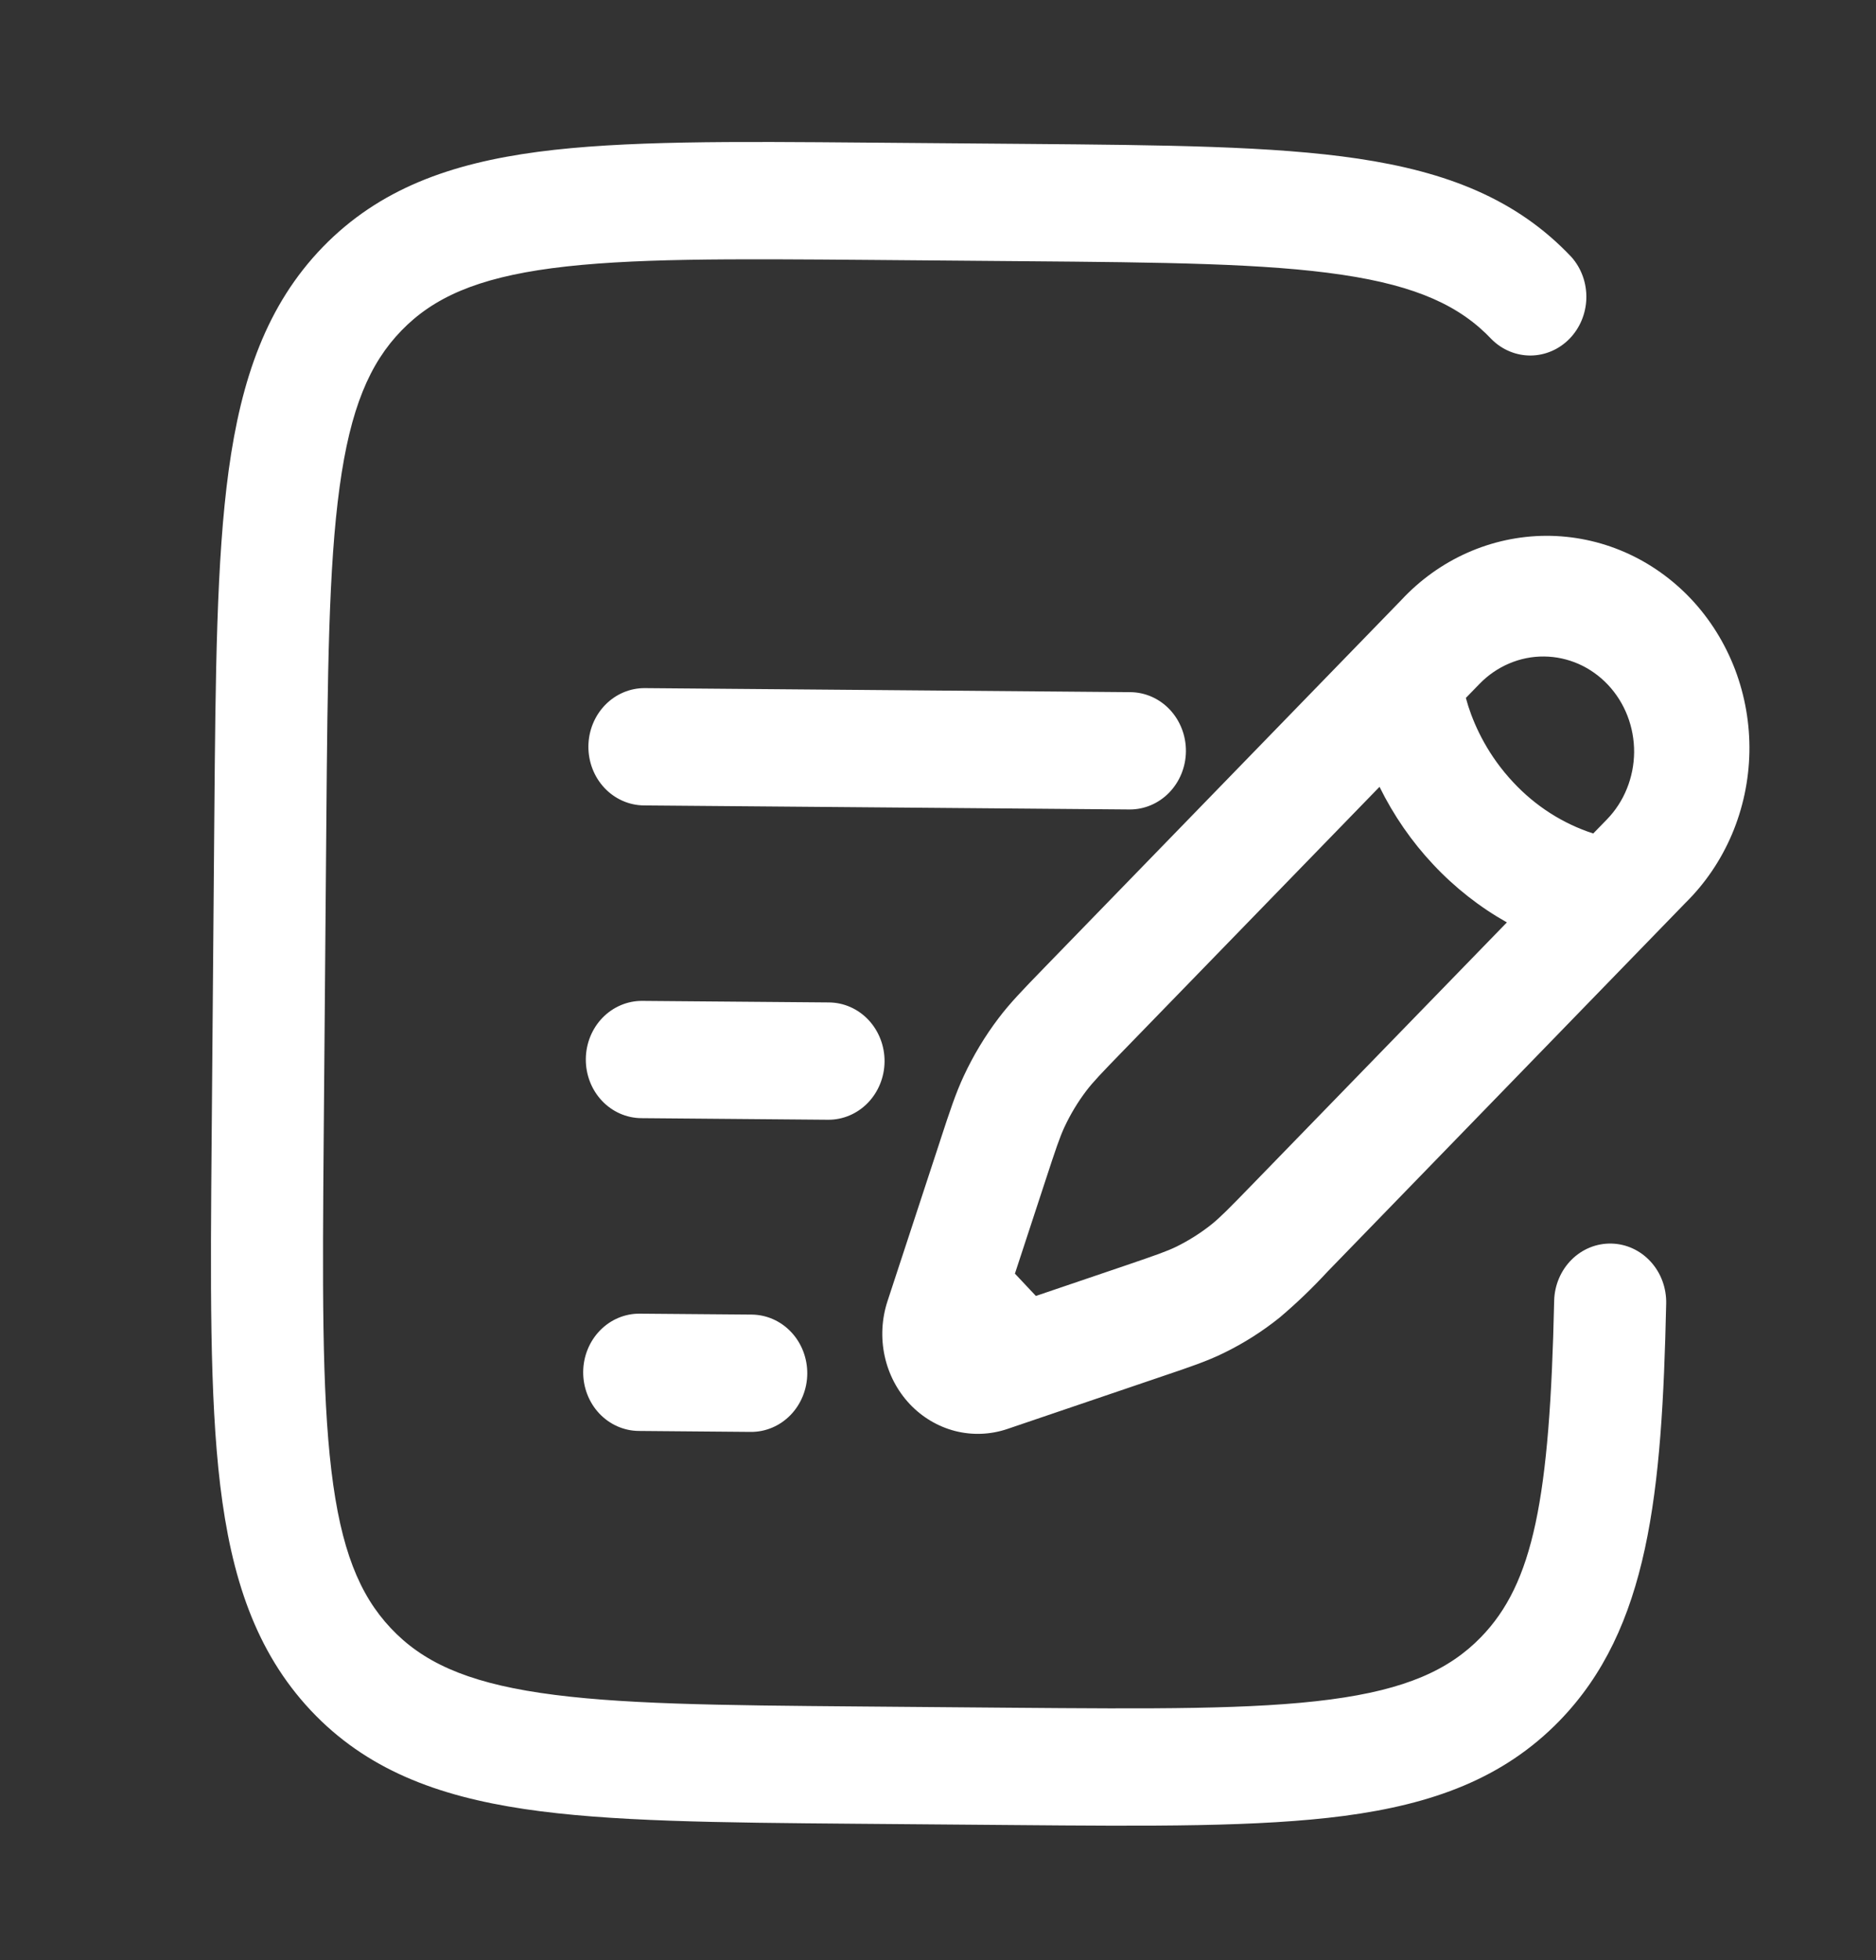 <svg width="45" height="47" viewBox="0 0 45 47" fill="none" xmlns="http://www.w3.org/2000/svg">
<rect x="0" y="0" width="45" height="47" fill="#333333" stroke="none"/>
<path fill-rule="evenodd" clip-rule="evenodd" d="M20.853 3.42L24.637 3.451C27.93 3.479 30.539 3.5 32.577 3.804C34.674 4.118 36.369 4.755 37.699 6.168C37.935 6.437 38.061 6.79 38.052 7.155C38.042 7.519 37.899 7.865 37.65 8.121C37.402 8.376 37.069 8.521 36.72 8.525C36.372 8.528 36.036 8.39 35.784 8.14C35.031 7.342 33.996 6.857 32.195 6.589C30.358 6.315 27.93 6.291 24.513 6.263L20.93 6.233C17.514 6.205 15.088 6.188 13.242 6.431C11.439 6.67 10.396 7.137 9.632 7.924C8.867 8.711 8.403 9.794 8.146 11.679C7.882 13.604 7.858 16.143 7.828 19.718L7.765 27.218C7.736 30.793 7.718 33.334 7.949 35.263C8.175 37.15 8.621 38.241 9.373 39.04C10.124 39.84 11.159 40.325 12.959 40.593C14.799 40.867 17.225 40.891 20.641 40.919L24.224 40.949C27.641 40.977 30.069 40.994 31.913 40.751C33.715 40.513 34.758 40.045 35.523 39.258C36.781 37.964 37.176 35.94 37.28 31.193C37.288 30.82 37.438 30.466 37.695 30.208C37.953 29.95 38.298 29.81 38.655 29.819C39.011 29.827 39.349 29.983 39.595 30.253C39.842 30.523 39.975 30.884 39.967 31.257C39.866 35.807 39.558 39.05 37.407 41.263C36.054 42.654 34.348 43.263 32.246 43.542C30.201 43.811 27.594 43.79 24.302 43.762L20.518 43.731C17.225 43.703 14.616 43.682 12.578 43.378C10.48 43.064 8.785 42.428 7.455 41.014C6.127 39.598 5.547 37.814 5.282 35.614C5.026 33.475 5.048 30.747 5.077 27.3L5.141 19.591C5.17 16.145 5.193 13.415 5.485 11.281C5.786 9.086 6.396 7.312 7.747 5.919C9.101 4.528 10.806 3.919 12.909 3.64C14.953 3.371 17.56 3.392 20.853 3.42ZM33.608 14.394C34.06 13.907 34.601 13.519 35.198 13.254C35.795 12.989 36.436 12.851 37.084 12.848C37.733 12.846 38.375 12.979 38.974 13.24C39.572 13.501 40.114 13.885 40.569 14.368C41.023 14.852 41.38 15.426 41.62 16.056C41.859 16.687 41.976 17.361 41.963 18.039C41.95 18.718 41.807 19.387 41.544 20.007C41.28 20.627 40.901 21.186 40.428 21.651L31.837 30.499C31.479 30.887 31.099 31.251 30.699 31.59C30.284 31.924 29.834 32.209 29.359 32.441C28.956 32.639 28.532 32.782 27.91 32.992L24.166 34.264C23.76 34.402 23.326 34.419 22.912 34.314C22.498 34.208 22.12 33.983 21.821 33.666C21.522 33.347 21.314 32.949 21.22 32.514C21.126 32.078 21.15 31.624 21.288 31.202L22.54 27.388L22.566 27.307C22.779 26.658 22.923 26.219 23.118 25.801C23.348 25.308 23.628 24.842 23.954 24.413C24.231 24.047 24.547 23.722 25.015 23.24L25.071 23.182L33.608 14.394ZM38.573 16.423C38.372 16.209 38.133 16.039 37.87 15.922C37.606 15.806 37.324 15.744 37.037 15.742C36.751 15.739 36.467 15.796 36.202 15.909C35.937 16.021 35.695 16.187 35.491 16.397L35.162 16.735C35.18 16.798 35.199 16.867 35.221 16.937C35.386 17.444 35.701 18.122 36.301 18.761C36.832 19.33 37.491 19.751 38.217 19.986L38.546 19.648C38.75 19.438 38.913 19.188 39.024 18.912C39.136 18.636 39.195 18.34 39.198 18.04C39.2 17.741 39.146 17.444 39.039 17.166C38.932 16.889 38.773 16.636 38.573 16.423ZM36.146 22.118C35.495 21.752 34.901 21.286 34.383 20.734C33.865 20.184 33.429 19.554 33.091 18.867L26.954 25.184C26.41 25.744 26.218 25.945 26.057 26.157C25.852 26.427 25.676 26.72 25.532 27.028C25.419 27.273 25.329 27.54 25.081 28.296L24.345 30.54L24.848 31.075L27.004 30.343C27.73 30.095 27.987 30.006 28.223 29.891C28.519 29.744 28.802 29.566 29.064 29.357C29.269 29.191 29.465 28.994 30.009 28.434L36.146 22.118ZM14.114 17.895C14.117 17.522 14.262 17.166 14.516 16.904C14.77 16.643 15.113 16.497 15.469 16.5L27.115 16.597C27.471 16.6 27.812 16.751 28.062 17.017C28.311 17.283 28.45 17.642 28.447 18.015C28.444 18.388 28.299 18.744 28.045 19.006C27.791 19.267 27.448 19.413 27.091 19.41L15.446 19.313C15.09 19.31 14.749 19.159 14.499 18.893C14.249 18.627 14.111 18.268 14.114 17.895ZM14.052 25.395C14.055 25.022 14.199 24.666 14.453 24.404C14.708 24.142 15.051 23.997 15.407 24L19.886 24.037C20.242 24.04 20.583 24.191 20.833 24.457C21.082 24.723 21.221 25.082 21.218 25.455C21.215 25.828 21.07 26.184 20.816 26.446C20.562 26.707 20.219 26.853 19.863 26.85L15.384 26.812C15.027 26.809 14.687 26.659 14.437 26.393C14.187 26.127 14.049 25.768 14.052 25.395ZM13.989 32.895C13.992 32.522 14.137 32.165 14.391 31.904C14.645 31.642 14.988 31.497 15.345 31.5L18.032 31.522C18.388 31.525 18.729 31.676 18.979 31.942C19.229 32.208 19.367 32.567 19.364 32.94C19.361 33.312 19.216 33.669 18.962 33.931C18.708 34.192 18.365 34.338 18.009 34.335L15.321 34.312C14.965 34.309 14.624 34.158 14.374 33.892C14.125 33.627 13.986 33.268 13.989 32.895Z" fill="white"/>
</svg>
